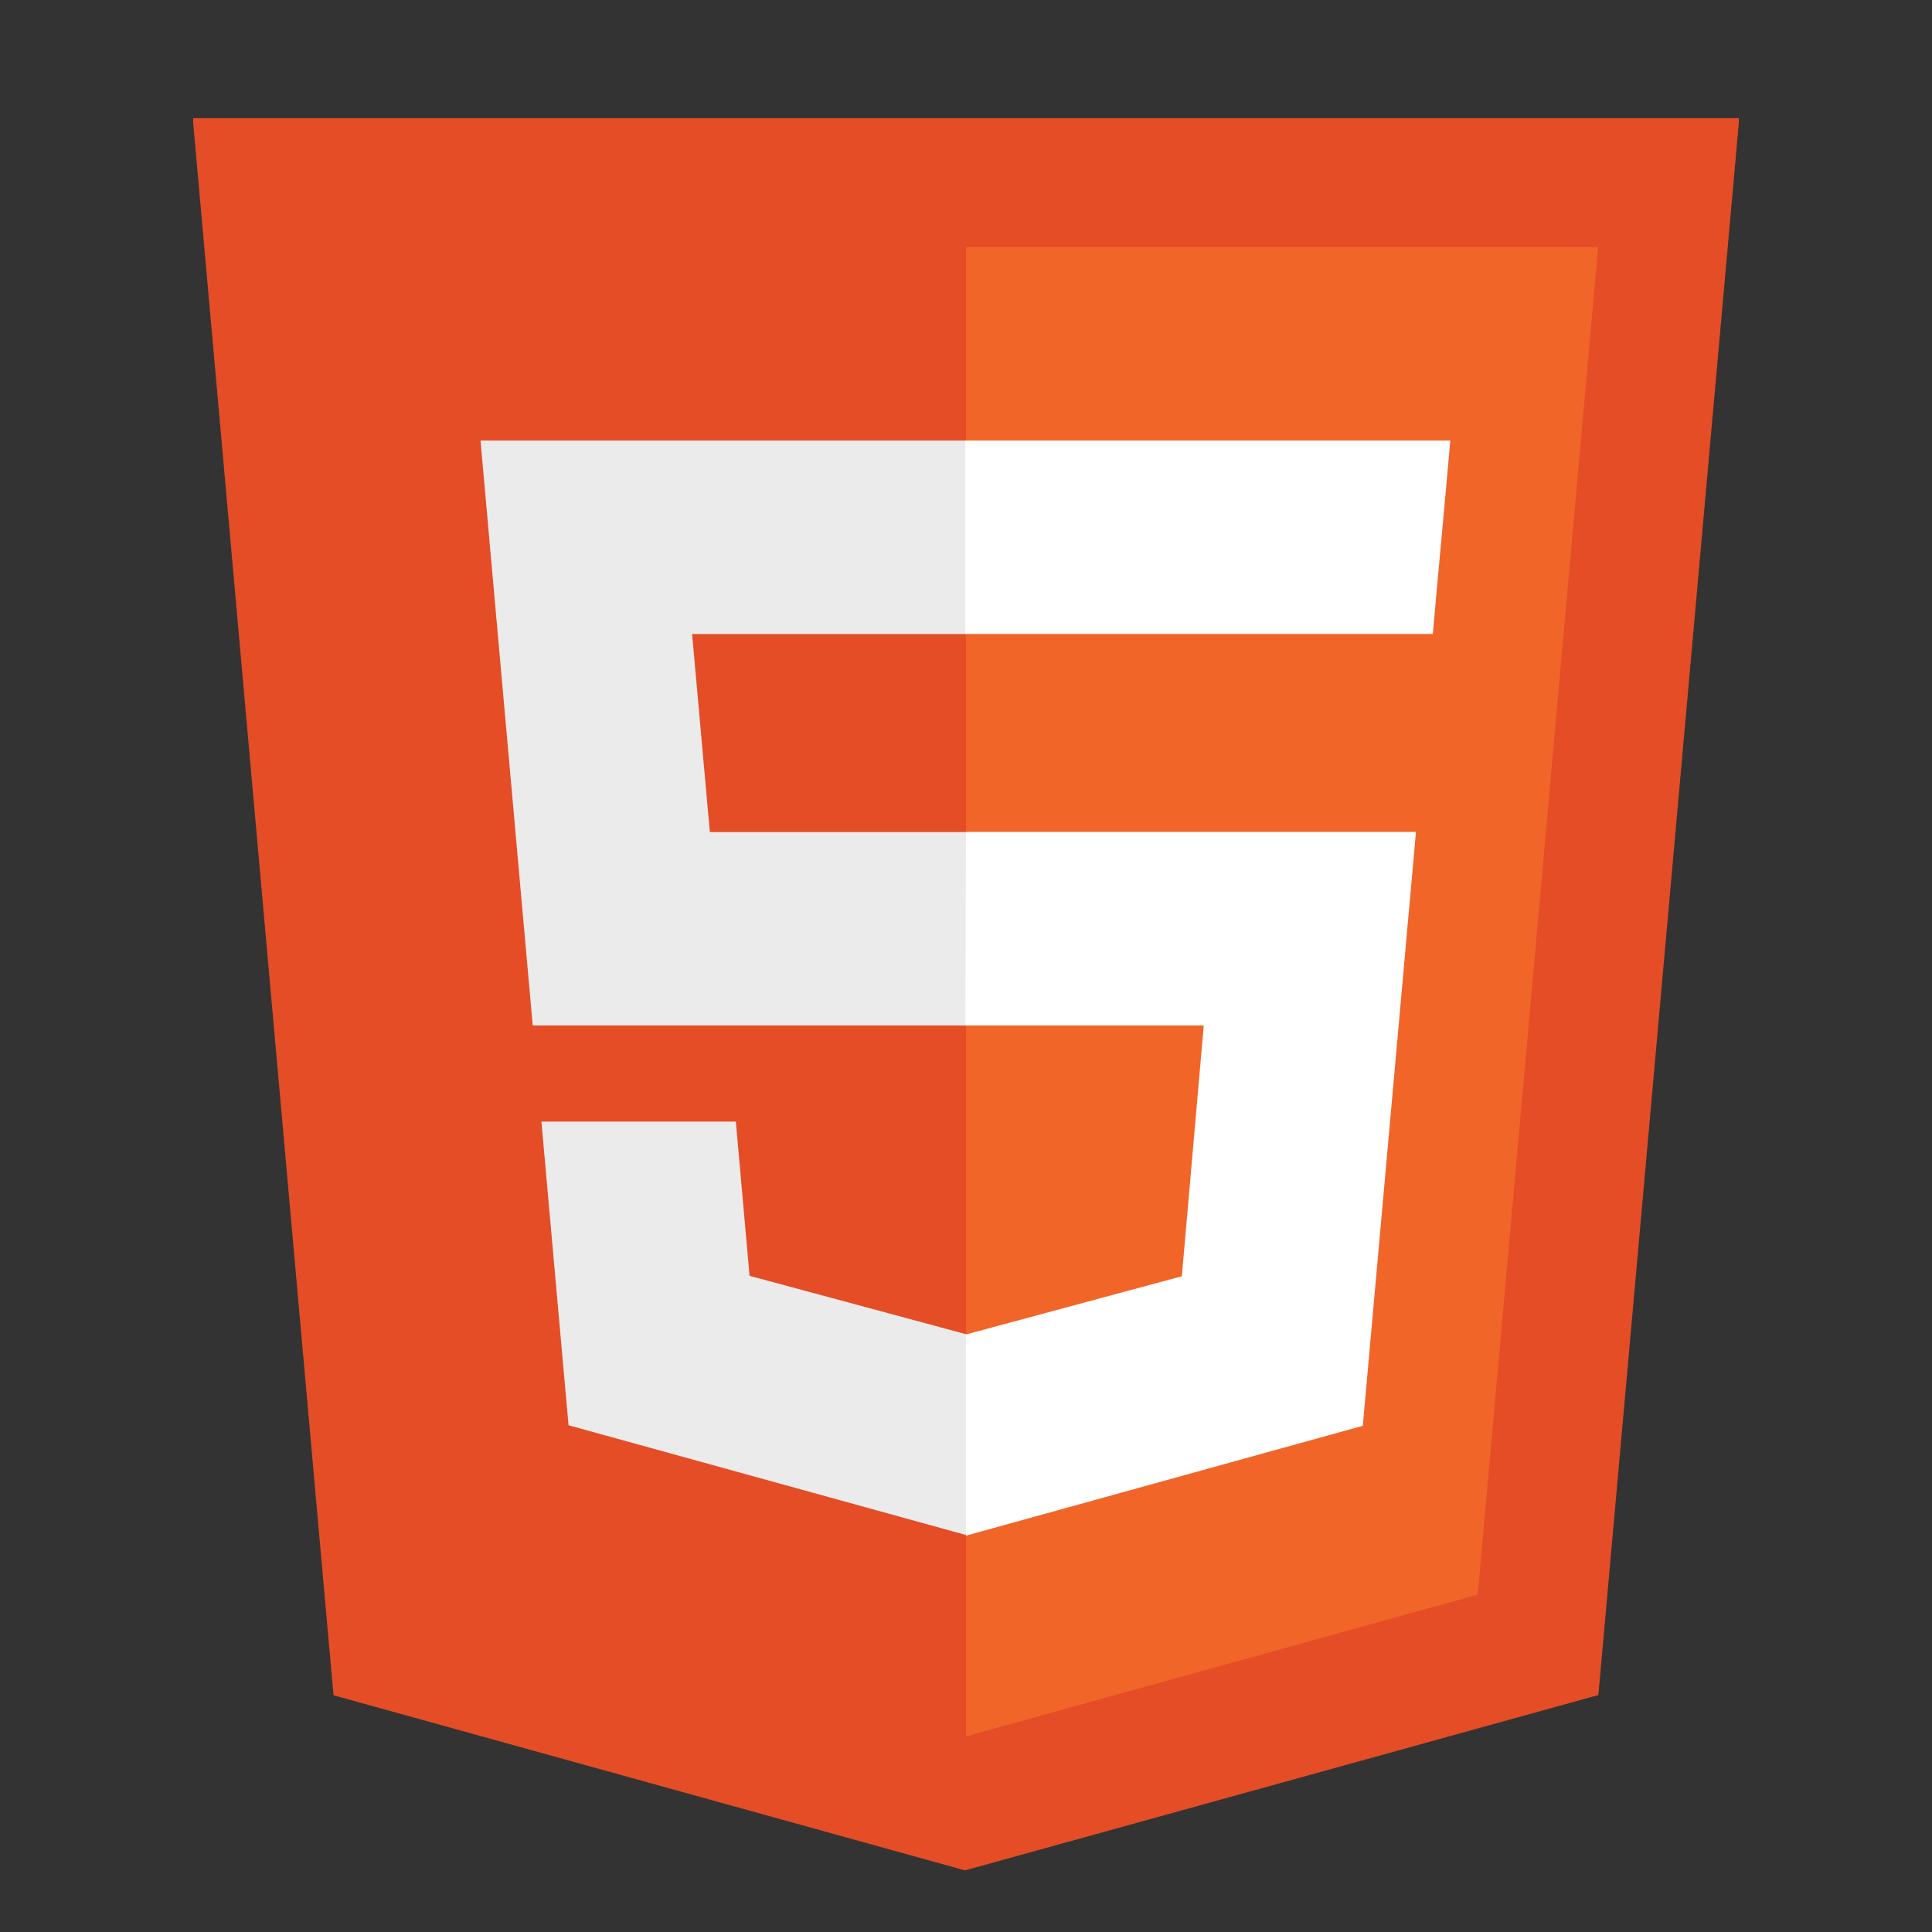 <svg xmlns="http://www.w3.org/2000/svg" xmlns:xlink="http://www.w3.org/1999/xlink" width="500" zoomAndPan="magnify" viewBox="0 0 375 375" height="500" preserveAspectRatio="xMidYMid meet" version="1.0"><rect x="0" y="0" width="375" height="375" fill="#333333" stroke="none"/><defs><clipPath id="2723c6dc58"><path d="M 37.5 22 L 337.5 22 L 337.5 363.984 L 37.5 363.984 Z M 37.5 22 " clip-rule="nonzero"/></clipPath></defs><g clip-path="url(#2723c6dc58)"><path fill="#e44d26" d="M 64.734 329.051 L 37.414 22.938 L 337.586 22.938 L 310.246 329.008 L 187.309 363.039 Z M 64.734 329.051 " fill-opacity="1" fill-rule="nonzero"/></g><path fill="#f16529" d="M 286.828 309.516 L 310.203 47.969 L 187.5 47.969 L 187.5 337.031 Z M 286.828 309.516 " fill-opacity="1" fill-rule="nonzero"/><path fill="#ebebeb" d="M 187.371 85.508 L 93.266 85.508 L 103.402 199.043 L 187.5 199.043 L 187.5 161.5 L 137.777 161.5 L 134.34 123.059 L 187.5 123.059 L 187.5 85.508 Z M 187.5 258.879 L 187.34 258.922 L 145.488 247.637 L 142.828 217.695 L 105.086 217.695 L 110.352 276.641 L 187.328 297.898 L 187.5 297.844 Z M 187.5 258.879 " fill-opacity="1" fill-rule="nonzero"/><path fill="#ffffff" d="M 187.371 199.043 L 233.648 199.043 L 229.395 247.719 L 187.48 259.02 L 187.48 298.078 L 264.52 276.746 L 274.84 161.48 L 187.5 161.48 Z M 280.605 95.586 L 281.5 85.508 L 187.352 85.508 L 187.352 123.047 L 278.117 123.047 L 278.863 114.609 Z M 280.605 95.586 " fill-opacity="1" fill-rule="nonzero"/></svg>